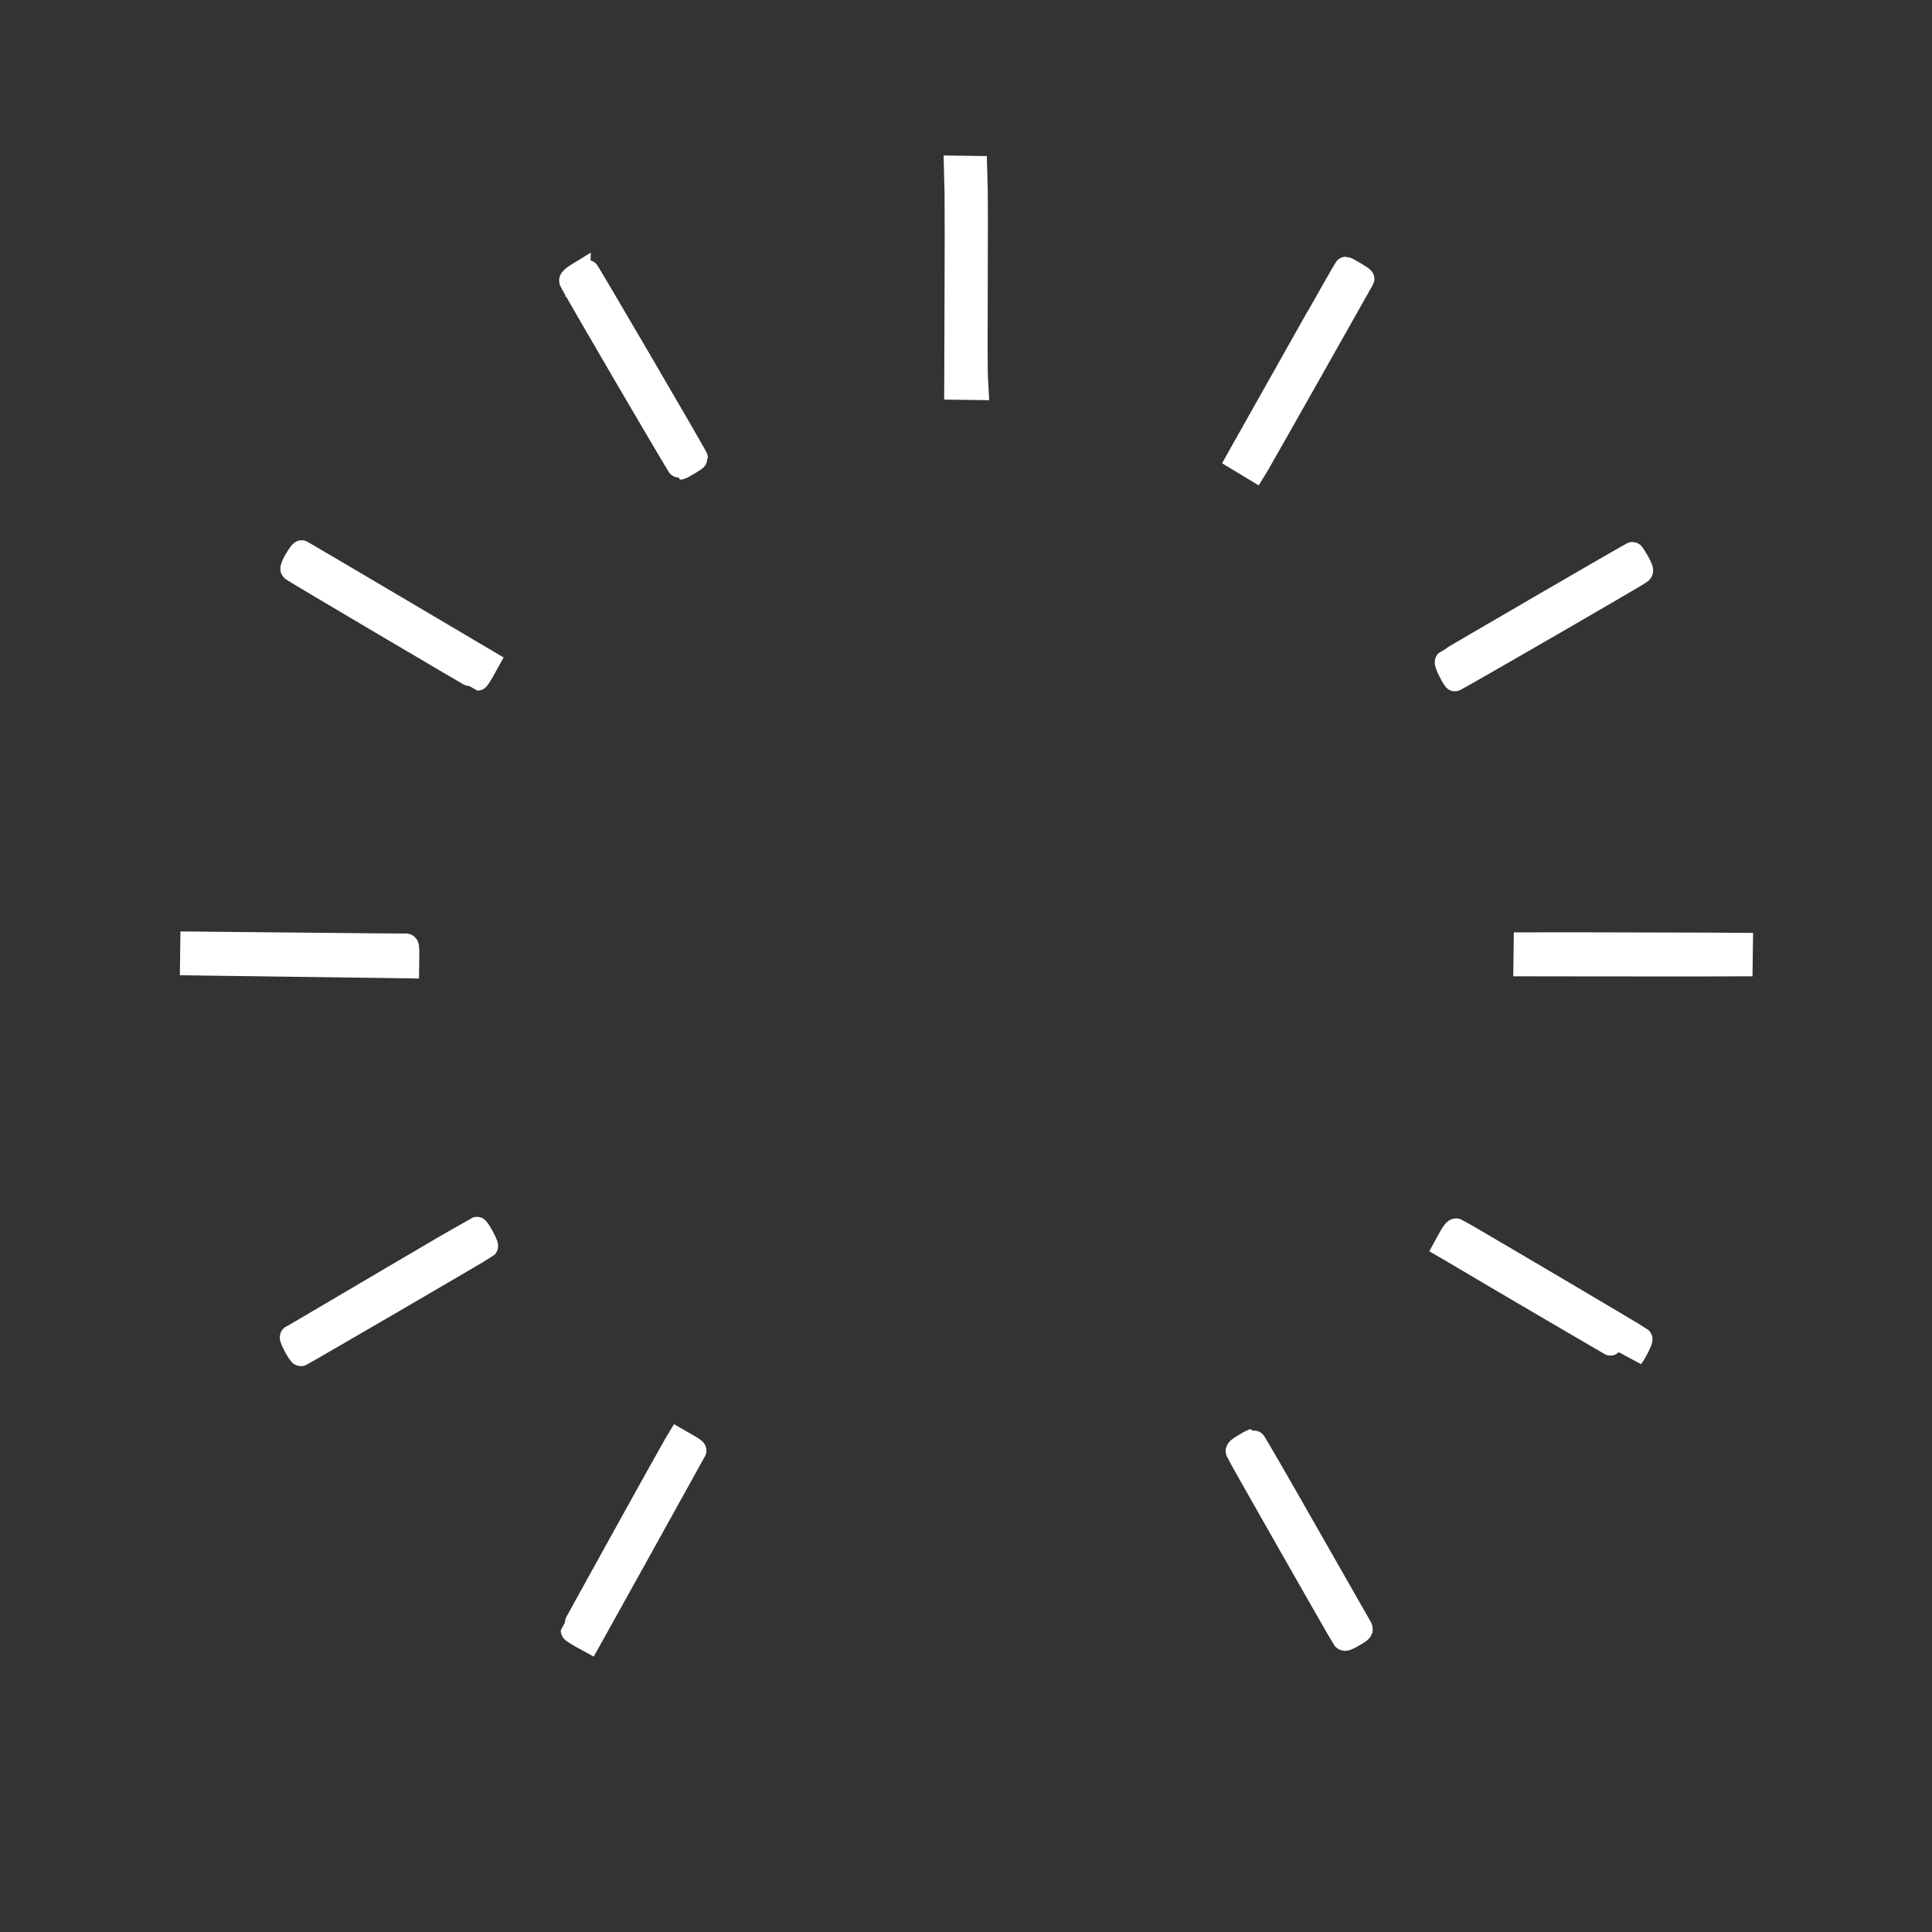 <?xml version="1.0" encoding="UTF-8" standalone="no"?>
<svg
   xmlns:dc="http://purl.org/dc/elements/1.1/"
   xmlns:cc="http://creativecommons.org/ns#"
   xmlns:rdf="http://www.w3.org/1999/02/22-rdf-syntax-ns#"
   xmlns:svg="http://www.w3.org/2000/svg"
   xmlns="http://www.w3.org/2000/svg"
   xmlns:sodipodi="http://sodipodi.sourceforge.net/DTD/sodipodi-0.dtd"
   xmlns:inkscape="http://www.inkscape.org/namespaces/inkscape"
   width="15.24mm"
   height="15.24mm"
   viewBox="0 0 15.24 15.24"
   version="1.1"
   id="svg111794"
   inkscape:version="1.0.2-2 (e86c870879, 2021-01-15)"
   sodipodi:docname="DialMarksWhite10mm.svg">
  <rect x="0" y="0" width="15.24" height="15.24" fill="#333333" stroke="none"/>
  <defs
     id="defs111788" />
  <sodipodi:namedview
     id="base"
     pagecolor="#858585"
     bordercolor="#666666"
     borderopacity="1.0"
     inkscape:pageopacity="0"
     inkscape:pageshadow="2"
     inkscape:zoom="5.6568543"
     inkscape:cx="15.471372"
     inkscape:cy="36.737236"
     inkscape:document-units="mm"
     inkscape:current-layer="layer1"
     showgrid="false"
     fit-margin-top="0"
     fit-margin-left="0"
     fit-margin-right="0"
     fit-margin-bottom="0"
     inkscape:window-width="1440"
     inkscape:window-height="1389"
     inkscape:window-x="1448"
     inkscape:window-y="589"
     inkscape:window-maximized="0"
     inkscape:document-rotation="0" />
  <g
     inkscape:label="Layer 1"
     inkscape:groupmode="layer"
     id="layer1"
     transform="translate(-135.807,-61.396)">
    <ellipse
       style="opacity:0;fill:#2c8ea7;fill-opacity:1;fill-rule:evenodd;stroke-width:0.236;stroke-linecap:square;paint-order:markers stroke fill"
       id="path8939"
       cx="143.408"
       cy="68.973"
       rx="6.805"
       ry="6.785" />
    <g
       id="g6261"
       style="display:inline;opacity:1;fill:#ffffff;fill-opacity:1;stroke:#ffffff;stroke-width:0.317;stroke-miterlimit:4;stroke-dasharray:none;stroke-opacity:1"
       transform="matrix(0.593,0.008,-0.008,0.602,118.565,63.969)">
      <path
         d="m 41.768,-2.297 c 0.005,0.185 0.014,0.832 0.019,1.44 l 0.011,1.107 h 0.135 0.137 l -0.01,-0.142 c -0.005,-0.077 -0.013,-0.607 -0.018,-1.178 -0.005,-0.571 -0.013,-1.156 -0.018,-1.3 l -0.011,-0.261 h -0.129 -0.129 z"
         id="path6239"
         style="fill:#ffffff;fill-opacity:1;stroke:#ffffff;stroke-width:0.317;stroke-miterlimit:4;stroke-dasharray:none;stroke-opacity:1" />
      <path
         d="m 46.312,-0.22 c -0.351,0.634 -0.665,1.199 -0.695,1.254 l -0.055,0.1 0.111,0.064 0.111,0.064 0.031,-0.051 c 0.029,-0.047 1.358,-2.437 1.368,-2.457 0.003,-0.008 -0.208,-0.129 -0.224,-0.129 -0.003,0 -0.295,0.52 -0.647,1.156 z"
         id="path6241"
         style="fill:#ffffff;fill-opacity:1;stroke:#ffffff;stroke-width:0.317;stroke-miterlimit:4;stroke-dasharray:none;stroke-opacity:1" />
      <path
         d="m 36.749,-1.166 c -0.055,0.034 -0.095,0.071 -0.092,0.082 0.008,0.035 1.473,2.429 1.485,2.429 0.019,0 0.208,-0.116 0.208,-0.127 0,-0.018 -1.481,-2.44 -1.493,-2.443 -0.006,-0.002 -0.055,0.026 -0.108,0.06 z"
         id="path6243"
         style="fill:#ffffff;fill-opacity:1;stroke:#ffffff;stroke-width:0.317;stroke-miterlimit:4;stroke-dasharray:none;stroke-opacity:1" />
      <path
         d="m 49.599,3.028 c -0.668,0.393 -1.22,0.721 -1.228,0.729 -0.011,0.011 0.061,0.159 0.111,0.224 0.005,0.008 2.42,-1.41 2.451,-1.439 0.018,-0.016 0.011,-0.037 -0.04,-0.126 -0.035,-0.058 -0.066,-0.106 -0.071,-0.105 -0.005,0 -0.555,0.322 -1.223,0.716 z"
         id="path6245"
         style="fill:#ffffff;fill-opacity:1;stroke:#ffffff;stroke-width:0.317;stroke-miterlimit:4;stroke-dasharray:none;stroke-opacity:1" />
      <path
         d="m 33.049,2.626 c -0.034,0.058 -0.055,0.113 -0.047,0.119 0.018,0.018 2.469,1.4 2.482,1.4 0.005,0 0.037,-0.05 0.069,-0.109 L 35.613,3.926 34.373,3.226 C 33.691,2.841 33.129,2.526 33.123,2.523 c -0.006,-0.002 -0.04,0.045 -0.074,0.103 z"
         id="path6247"
         style="fill:#ffffff;fill-opacity:1;stroke:#ffffff;stroke-width:0.317;stroke-miterlimit:4;stroke-dasharray:none;stroke-opacity:1" />
      <path
         d="m 50.605,7.429 c -0.478,0.005 -0.929,0.011 -1.001,0.013 l -0.134,0.002 v 0.129 0.13 l 0.834,-0.01 c 0.457,-0.005 1.102,-0.013 1.432,-0.018 l 0.599,-0.01 V 7.539 7.412 l -0.43,0.003 c -0.238,0.002 -0.822,0.008 -1.3,0.014 z"
         id="path6249"
         style="fill:#ffffff;fill-opacity:1;stroke:#ffffff;stroke-width:0.317;stroke-miterlimit:4;stroke-dasharray:none;stroke-opacity:1" />
      <path
         d="m 33.139,7.664 -1.403,0.005 V 7.798 7.927 h 1.432 1.432 V 7.79 c 0,-0.121 -0.003,-0.137 -0.027,-0.134 -0.016,0.003 -0.661,0.006 -1.434,0.008 z"
         id="path6251"
         style="fill:#ffffff;fill-opacity:1;stroke:#ffffff;stroke-width:0.317;stroke-miterlimit:4;stroke-dasharray:none;stroke-opacity:1" />
      <path
         d="m 48.518,11.305 -0.061,0.113 0.142,0.079 c 0.56,0.319 2.358,1.323 2.361,1.32 0.039,-0.05 0.119,-0.214 0.109,-0.224 -0.016,-0.014 -2.433,-1.378 -2.467,-1.389 -0.018,-0.006 -0.042,0.024 -0.084,0.101 z"
         id="path6253"
         style="fill:#ffffff;fill-opacity:1;stroke:#ffffff;stroke-width:0.317;stroke-miterlimit:4;stroke-dasharray:none;stroke-opacity:1" />
      <path
         d="m 34.351,12.08 c -0.663,0.398 -1.213,0.724 -1.221,0.727 -0.016,0.005 0.103,0.22 0.124,0.22 0.011,0 2.422,-1.426 2.445,-1.447 0.011,-0.011 -0.111,-0.229 -0.129,-0.225 -0.006,0.002 -0.554,0.327 -1.218,0.724 z"
         id="path6255"
         style="fill:#ffffff;fill-opacity:1;stroke:#ffffff;stroke-width:0.317;stroke-miterlimit:4;stroke-dasharray:none;stroke-opacity:1" />
      <path
         d="m 45.822,14.057 c -0.063,0.035 -0.098,0.066 -0.093,0.079 0.011,0.031 1.426,2.404 1.447,2.429 0.014,0.016 0.042,0.005 0.127,-0.045 0.105,-0.063 0.108,-0.068 0.087,-0.1 -0.011,-0.019 -0.343,-0.573 -0.735,-1.231 -0.391,-0.657 -0.716,-1.194 -0.723,-1.193 -0.005,0.002 -0.055,0.027 -0.109,0.061 z"
         id="path6257"
         style="fill:#ffffff;fill-opacity:1;stroke:#ffffff;stroke-width:0.317;stroke-miterlimit:4;stroke-dasharray:none;stroke-opacity:1" />
      <path
         d="m 38.247,14.16 c -0.093,0.161 -1.329,2.43 -1.329,2.44 0,0.005 0.05,0.035 0.109,0.068 l 0.111,0.058 0.682,-1.247 c 0.375,-0.686 0.684,-1.252 0.686,-1.257 0.003,-0.005 -0.047,-0.037 -0.108,-0.069 l -0.111,-0.061 z"
         id="path6259"
         style="fill:#ffffff;fill-opacity:1;stroke:#ffffff;stroke-width:0.317;stroke-miterlimit:4;stroke-dasharray:none;stroke-opacity:1" />
    </g>
    <circle
       style="opacity:1;fill:#1a1a1a;fill-opacity:0;fill-rule:evenodd;stroke-width:0.147;stroke-linecap:square;paint-order:markers stroke fill"
       id="path3060"
       cx="143.425"
       cy="68.97"
       r="6.573" />
  </g>
</svg>
